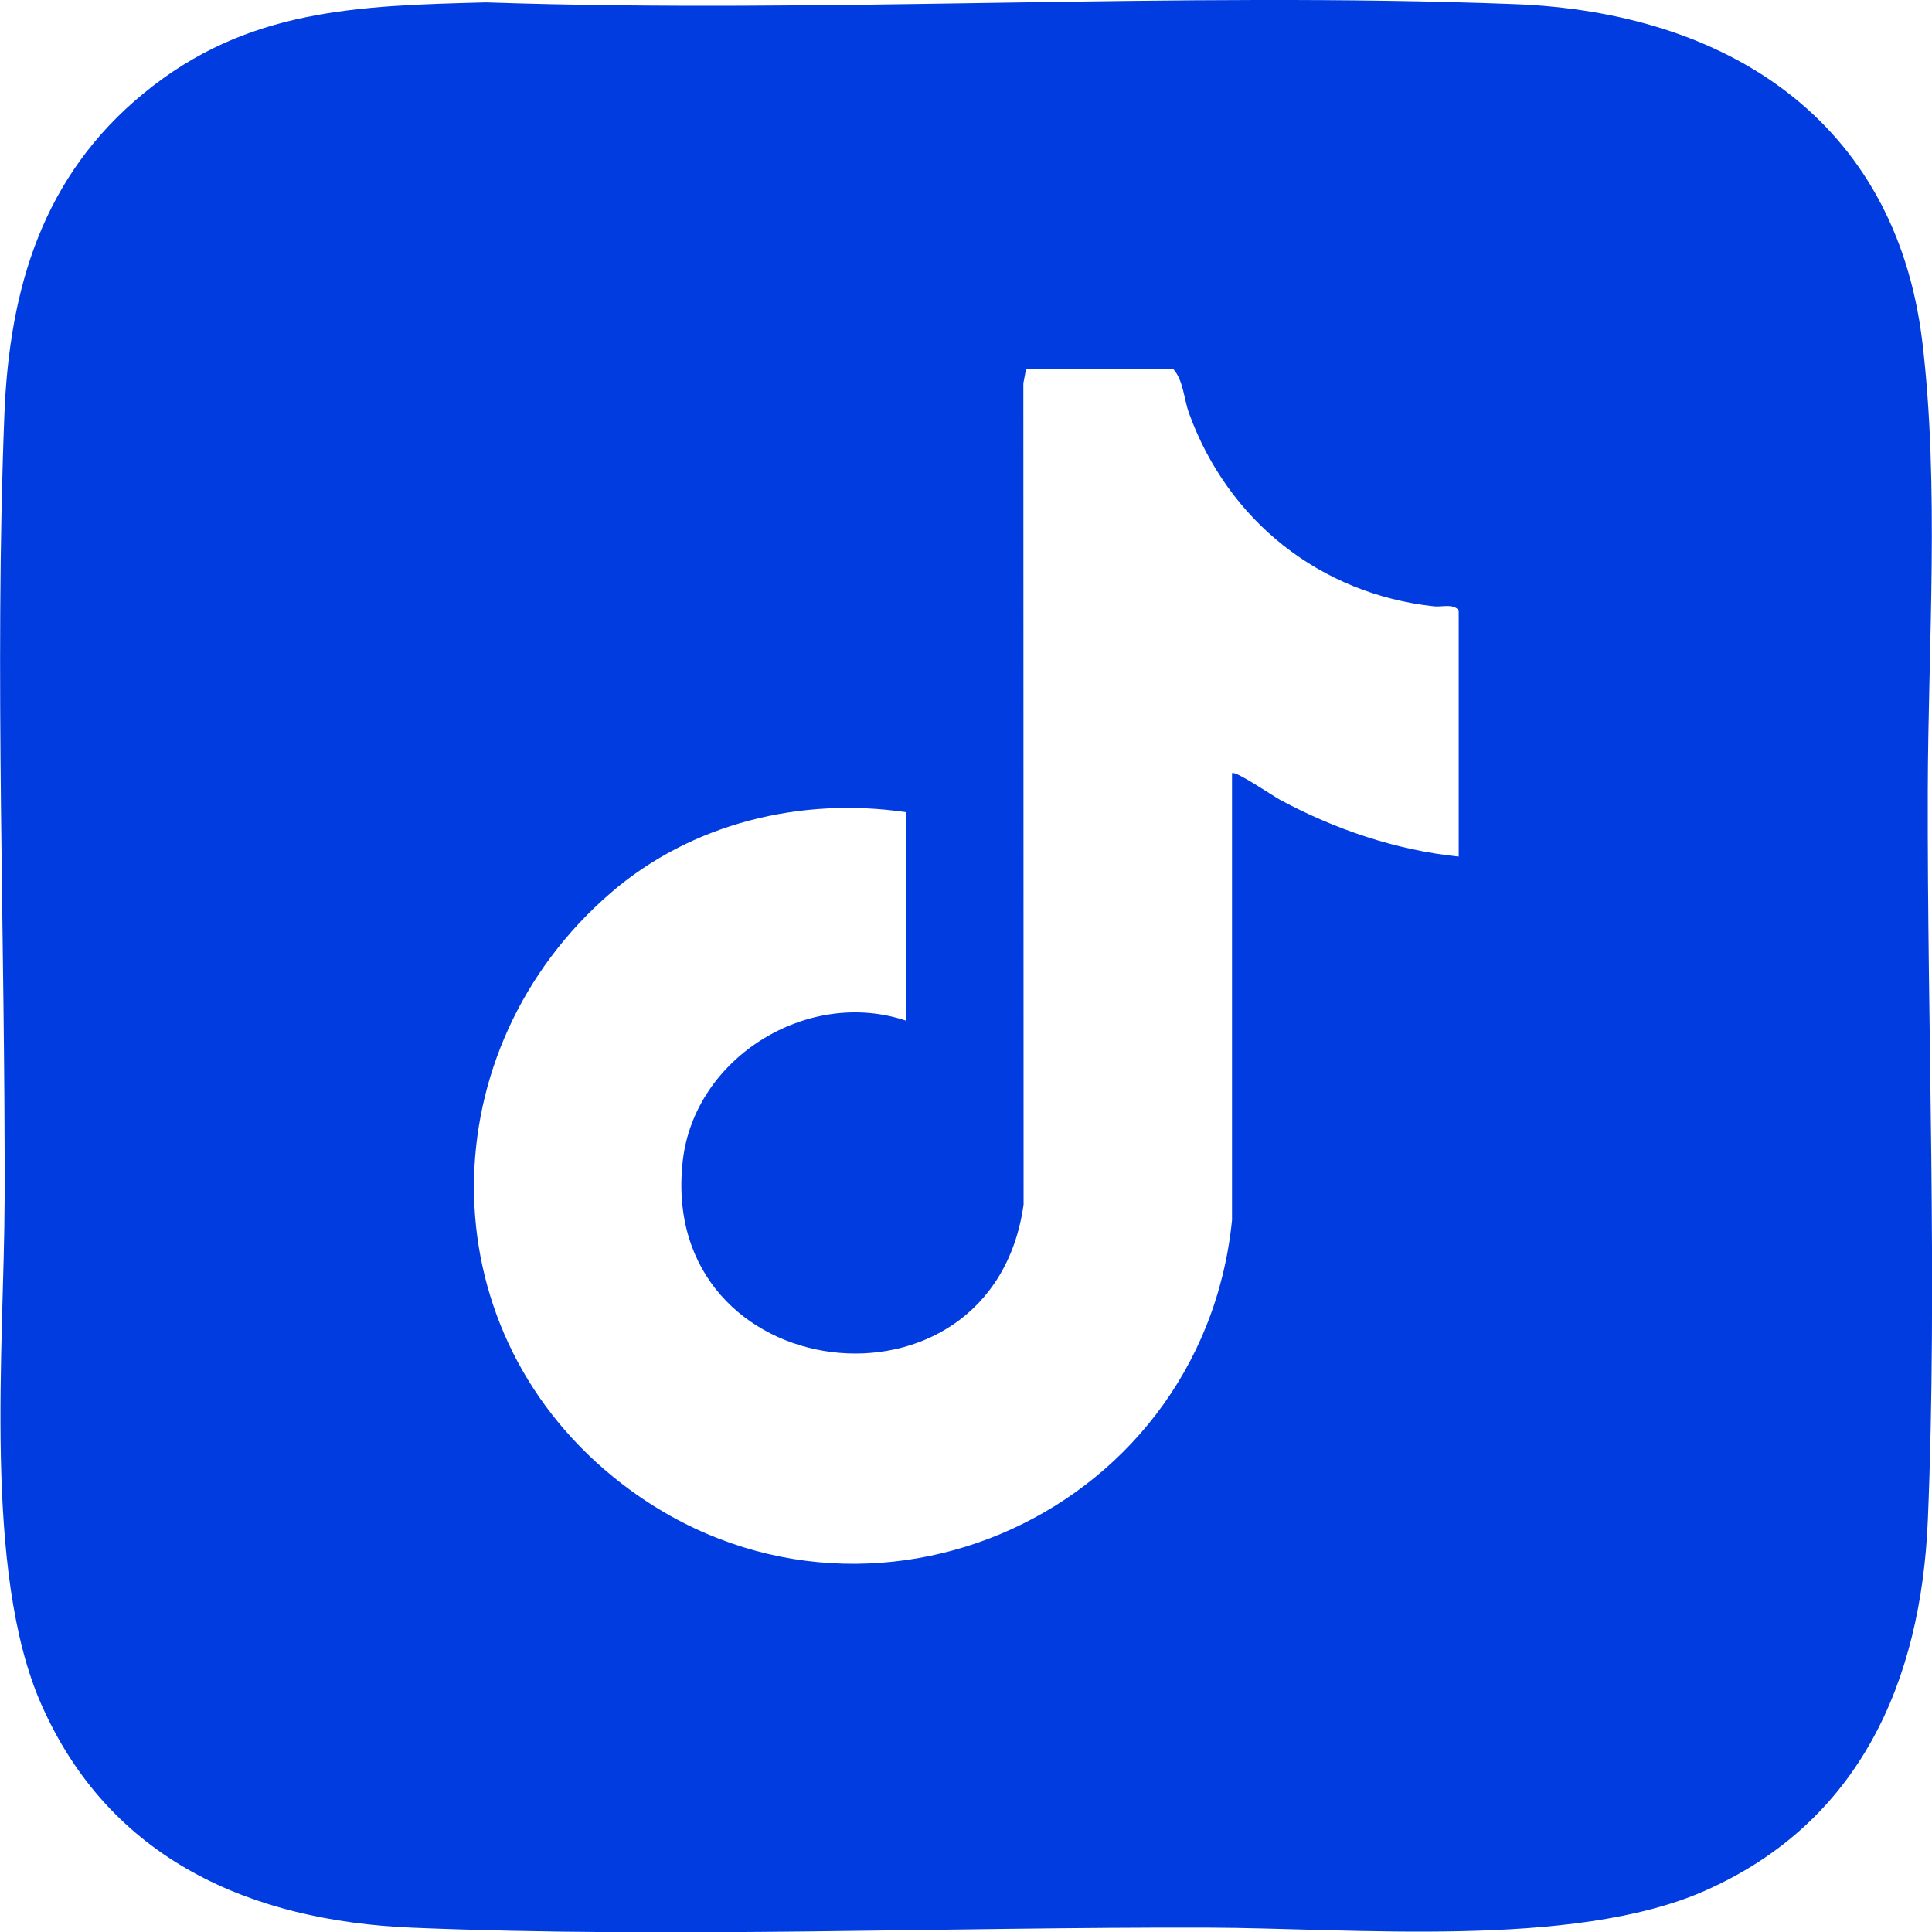 <?xml version="1.0" encoding="UTF-8"?>
<svg id="Layer_1" data-name="Layer 1" xmlns="http://www.w3.org/2000/svg" viewBox="0 0 242.39 242.42">
  <defs>
    <style>
      .cls-1 {
        fill: #003ce0;
      }
    </style>
  </defs>
  <path class="cls-1" d="M60.98.3c42.88,1.46,86.25-1.42,129.08.22,26.49,1.01,47.78,14.51,51.12,42.4,2.16,18.05.73,37.96.68,56.19-.08,30.13,1.25,61.63.01,91.57-.84,20.31-8.58,37.99-28,46.55-16.52,7.29-44.22,4.66-62.39,4.61-32.82-.09-67.13,1.36-99.74.01-20.32-.84-37.98-8.58-46.55-28-7.35-16.66-4.66-45.02-4.61-63.37.09-32.43-1.3-66.21-.03-98.45.63-15.94,4.84-29.99,17.52-40.36C31.01,1.06,44.93.72,60.98.3ZM183.01,107.46v-30.9c-.74-.87-2.05-.38-3.1-.49-14.3-1.55-25.84-10.74-30.73-24.21-.66-1.81-.71-4.16-1.98-5.55h-18.47l-.34,1.78.03,103.03c-3.93,28.14-45.98,23.05-42.76-5.48,1.47-12.98,15.71-21.75,28.03-17.58v-26.16c-13.2-1.95-26.96,1.38-37.1,10.15-22.65,19.58-23.13,54.12.33,73.23,29.87,24.33,73.85,5.54,77.65-32.2v-56.07c.38-.39,5.18,2.88,6,3.32,6.93,3.73,14.57,6.33,22.45,7.14Z"/>
</svg>